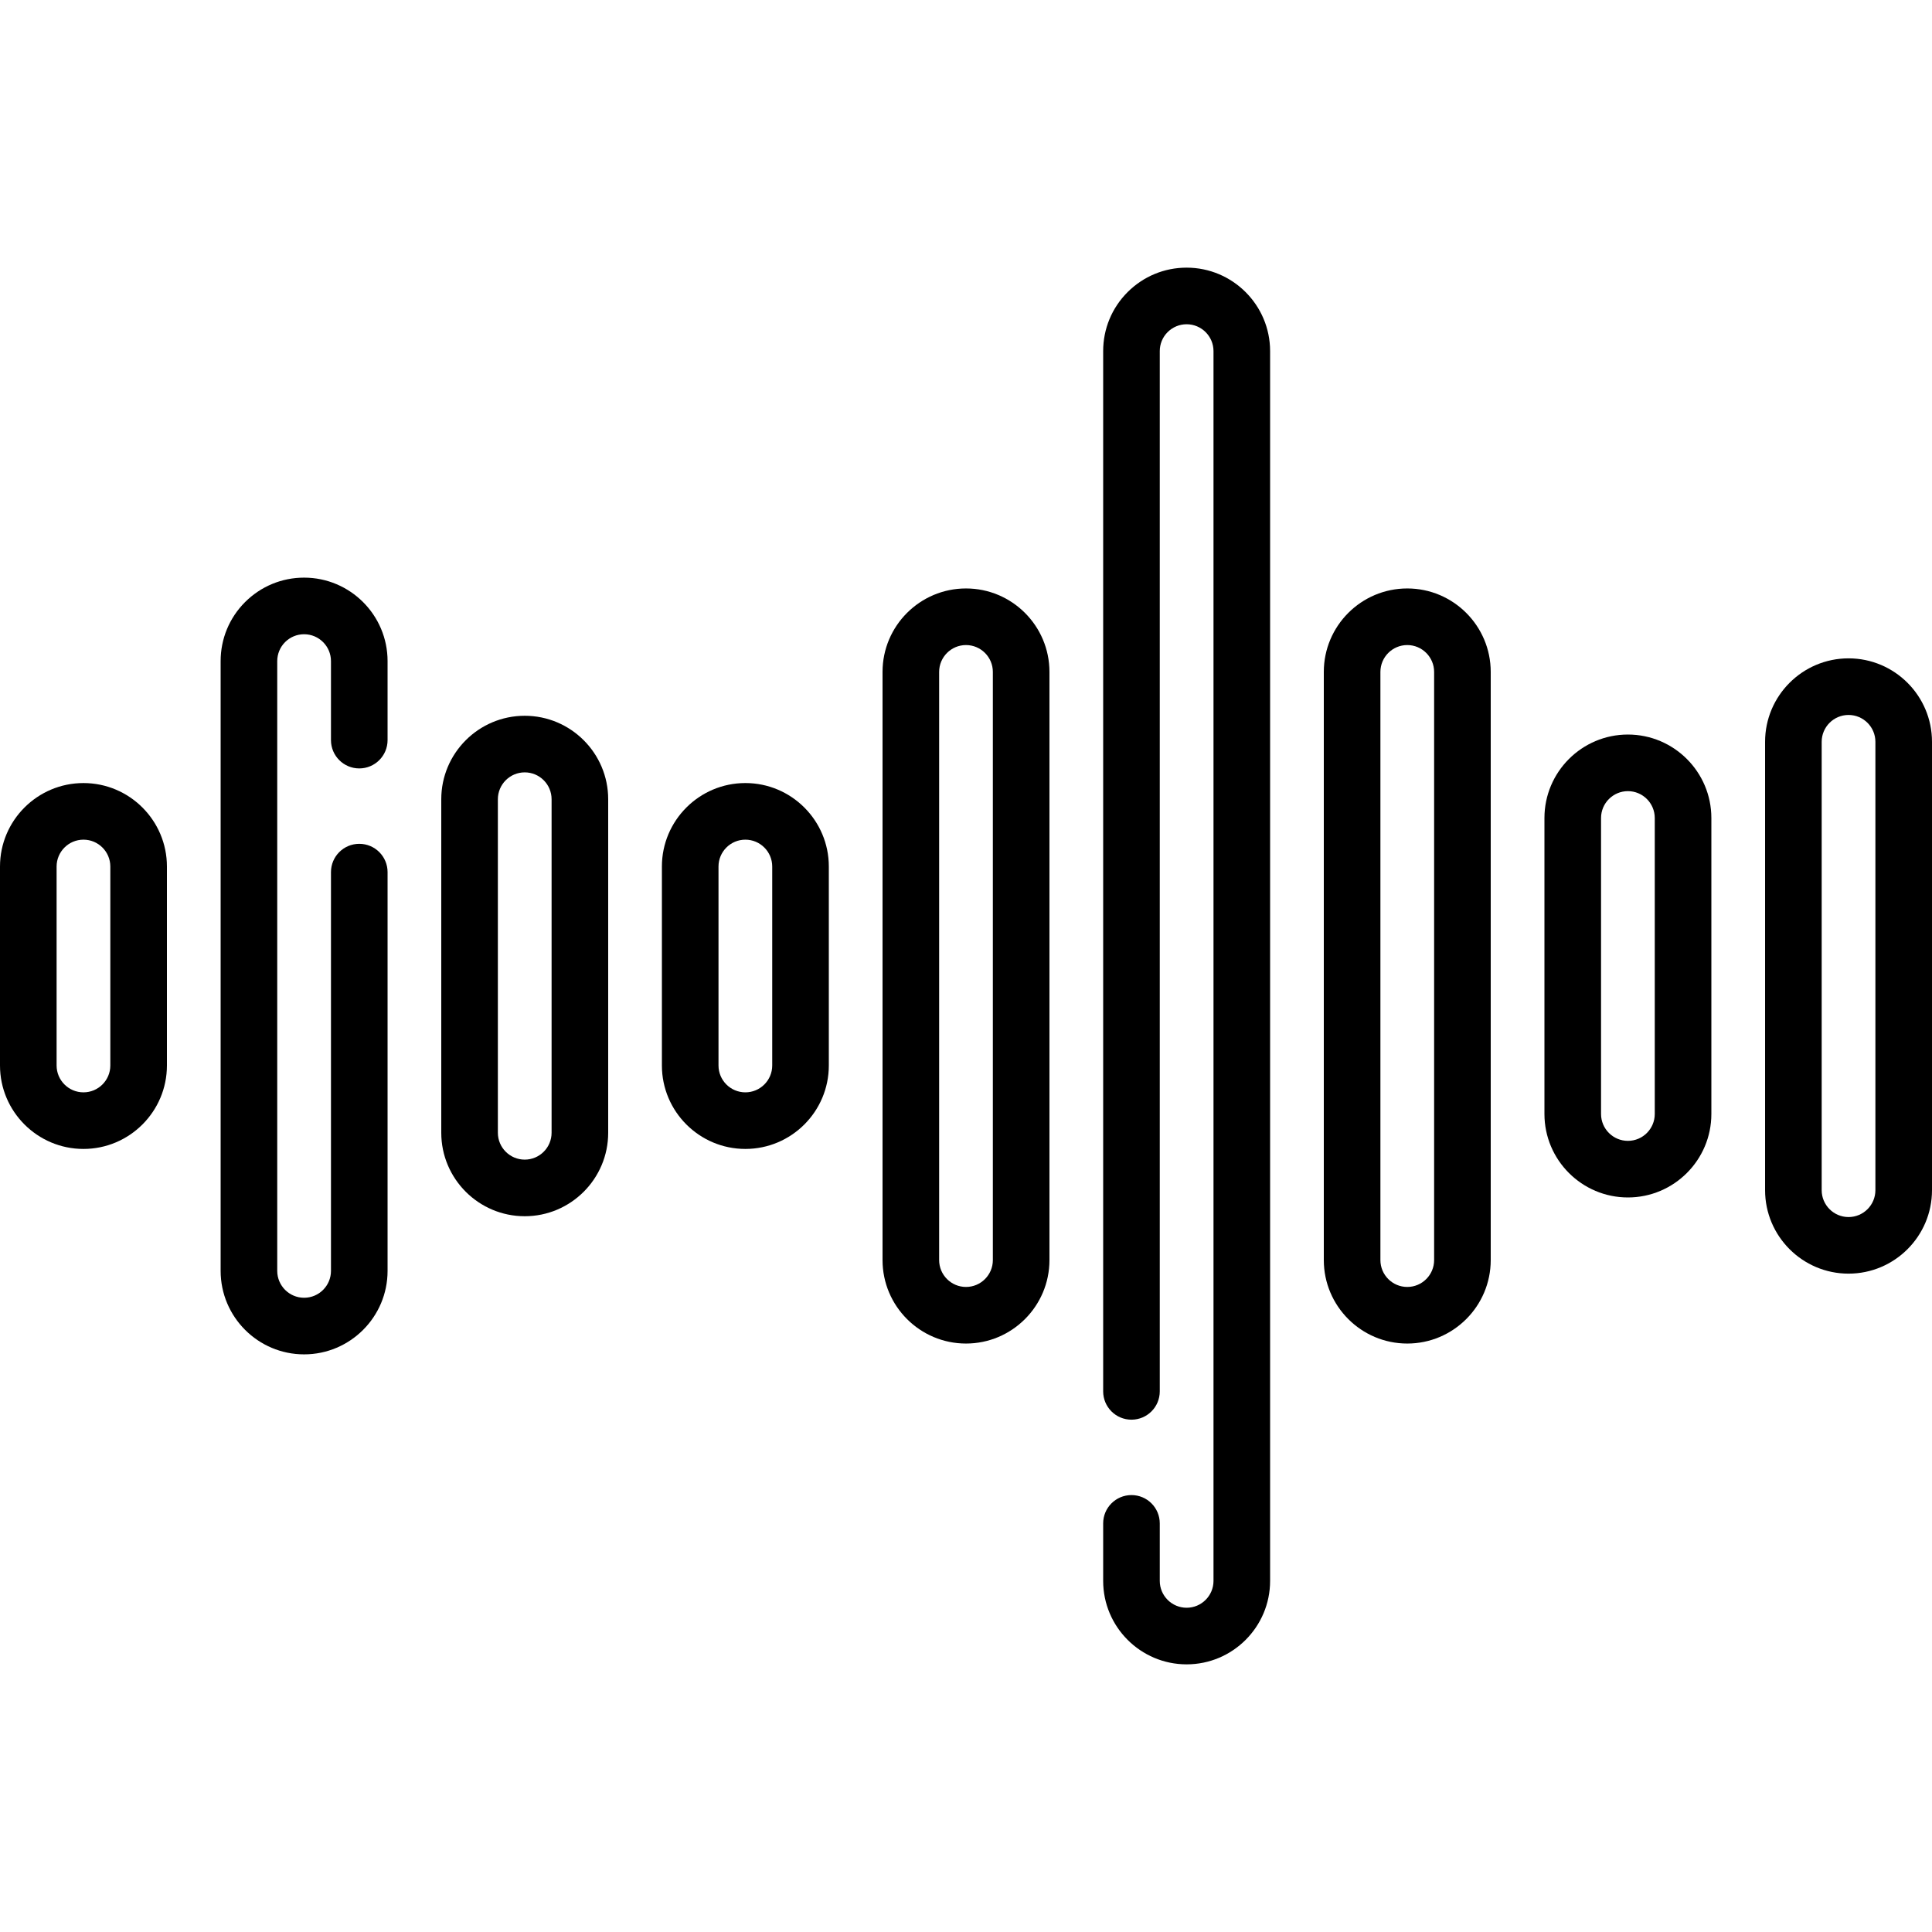 <svg id="Capa_1" enable-background="new 0 0 512 512" height="512" viewBox="0 0 512 512" width="512" xmlns="http://www.w3.org/2000/svg"><g><path d="m22.118 304.48c-12.196 0-22.118-9.921-22.118-22.117v-52.726c0-12.196 9.922-22.118 22.118-22.118s22.118 9.922 22.118 22.118v52.726c-.001 12.196-9.923 22.117-22.118 22.117zm0-81.96c-3.925 0-7.118 3.193-7.118 7.118v52.726c0 3.925 3.193 7.118 7.118 7.118s7.118-3.193 7.118-7.118v-52.726c-.001-3.926-3.194-7.118-7.118-7.118z"/><path d="m80.59 358.92c-12.197 0-22.12-9.923-22.12-22.12v-161.6c0-5.896 2.296-11.448 6.467-15.633 4.205-4.19 9.757-6.487 15.653-6.487 12.197 0 22.12 9.923 22.12 22.12v20.94c0 4.142-3.358 7.5-7.5 7.5s-7.5-3.358-7.5-7.5v-20.94c0-3.926-3.194-7.12-7.12-7.12-1.899 0-3.691.743-5.046 2.093-1.33 1.335-2.073 3.127-2.073 5.027v161.6c0 3.926 3.194 7.12 7.12 7.12s7.12-3.194 7.12-7.12v-105.68c0-4.142 3.358-7.5 7.5-7.5s7.5 3.358 7.5 7.5v105.68c-.001 12.197-9.924 22.12-22.121 22.12z"/><path d="m139.059 322.314c-12.196 0-22.118-9.922-22.118-22.117v-88.393c0-12.196 9.922-22.117 22.117-22.117 12.196 0 22.118 9.922 22.118 22.117v88.393c0 12.195-9.922 22.117-22.117 22.117zm0-117.628c-3.925 0-7.118 3.193-7.118 7.117v88.393c0 3.925 3.193 7.117 7.117 7.117 3.925 0 7.118-3.193 7.118-7.117v-88.393c0-3.924-3.193-7.117-7.117-7.117z"/><path d="m197.529 304.48c-12.196 0-22.118-9.922-22.118-22.118v-52.726c0-12.196 9.922-22.118 22.118-22.118s22.118 9.922 22.118 22.118v52.726c0 12.197-9.922 22.118-22.118 22.118zm0-81.96c-3.925 0-7.118 3.193-7.118 7.118v52.726c0 3.925 3.193 7.118 7.118 7.118s7.118-3.193 7.118-7.118v-52.726c0-3.926-3.193-7.118-7.118-7.118z"/><path d="m256 356.053c-12.196 0-22.118-9.922-22.118-22.118v-155.87c0-12.196 9.922-22.118 22.118-22.118 12.195 0 22.117 9.922 22.117 22.118v155.87c0 12.196-9.922 22.118-22.117 22.118zm0-185.106c-3.925 0-7.118 3.193-7.118 7.118v155.87c0 3.925 3.193 7.118 7.118 7.118s7.117-3.193 7.117-7.118v-155.87c0-3.925-3.192-7.118-7.117-7.118z"/><path d="m314.47 441.07c-12.197 0-22.12-9.923-22.12-22.12v-15.24c0-4.142 3.357-7.5 7.5-7.5s7.5 3.358 7.5 7.5v15.24c0 3.926 3.194 7.12 7.12 7.12s7.12-3.194 7.12-7.12v-325.9c0-3.926-3.194-7.12-7.12-7.12-1.899 0-3.691.744-5.047 2.094-1.329 1.335-2.073 3.127-2.073 5.026v275.68c0 4.142-3.357 7.5-7.5 7.5s-7.5-3.358-7.5-7.5v-275.68c0-5.895 2.297-11.446 6.467-15.633 4.207-4.191 9.759-6.487 15.653-6.487 12.197 0 22.12 9.923 22.12 22.12v325.9c0 12.197-9.923 22.12-22.12 22.12z"/><path d="m372.941 356.053c-12.196 0-22.118-9.922-22.118-22.118v-155.87c0-12.196 9.922-22.118 22.118-22.118 12.195 0 22.117 9.922 22.117 22.118v155.87c.001 12.196-9.921 22.118-22.117 22.118zm0-185.106c-3.925 0-7.118 3.193-7.118 7.118v155.87c0 3.925 3.193 7.118 7.118 7.118s7.117-3.193 7.117-7.118v-155.87c.001-3.925-3.192-7.118-7.117-7.118z"/><path d="m431.412 317.338c-12.196 0-22.118-9.922-22.118-22.118v-78.44c0-12.196 9.922-22.118 22.118-22.118 12.195 0 22.117 9.922 22.117 22.118v78.44c0 12.196-9.922 22.118-22.117 22.118zm0-107.676c-3.925 0-7.118 3.193-7.118 7.118v78.44c0 3.925 3.193 7.118 7.118 7.118s7.117-3.193 7.117-7.118v-78.44c0-3.925-3.192-7.118-7.117-7.118z"/><path d="m489.883 337.529c-12.196 0-22.118-9.922-22.118-22.118v-118.822c0-12.196 9.922-22.118 22.118-22.118 12.195 0 22.117 9.922 22.117 22.118v118.823c0 12.195-9.922 22.117-22.117 22.117zm0-148.058c-3.925 0-7.118 3.193-7.118 7.118v118.823c0 3.925 3.193 7.118 7.118 7.118s7.117-3.193 7.117-7.118v-118.823c0-3.925-3.192-7.118-7.117-7.118z"/></g></svg>